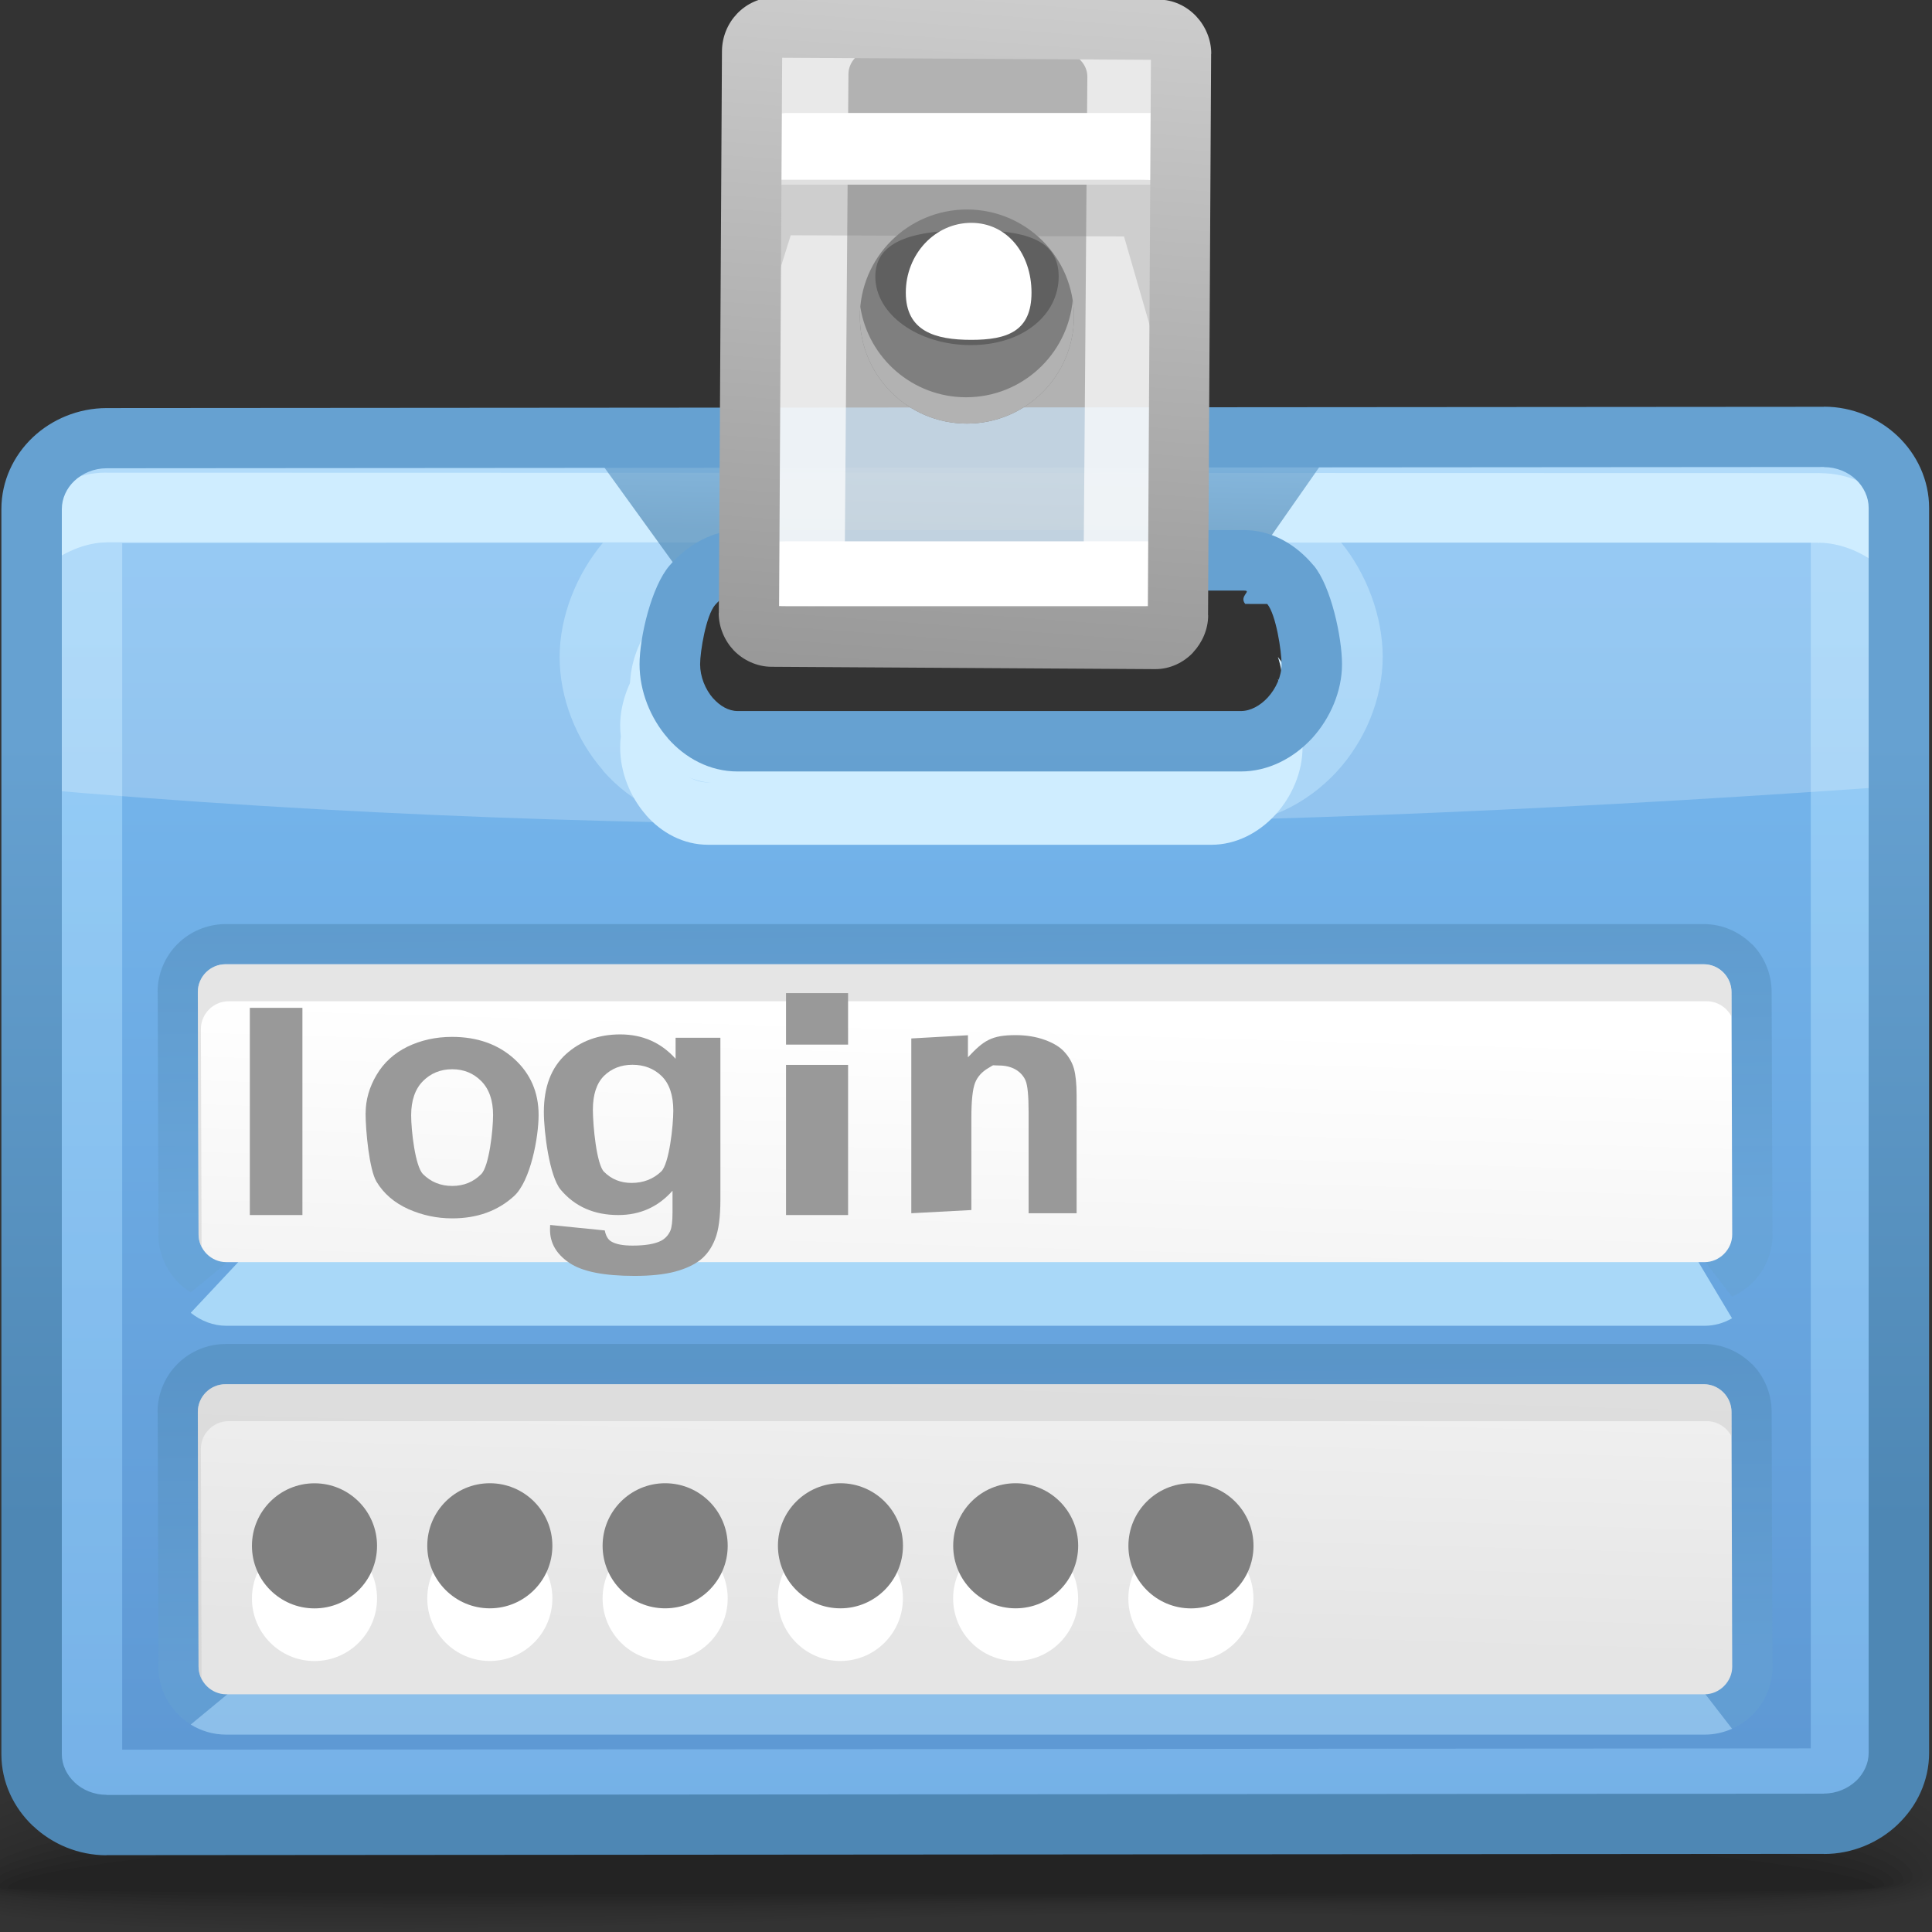 <?xml version="1.0" encoding="UTF-8" standalone="no"?>
<!-- Creator: CorelDRAW -->

<svg
   xmlns:dc="http://purl.org/dc/elements/1.1/"
   xmlns:cc="http://creativecommons.org/ns#"
   xmlns:rdf="http://www.w3.org/1999/02/22-rdf-syntax-ns#"
   xmlns:svg="http://www.w3.org/2000/svg"
   xmlns="http://www.w3.org/2000/svg"
   xmlns:xlink="http://www.w3.org/1999/xlink"
   xmlns:sodipodi="http://sodipodi.sourceforge.net/DTD/sodipodi-0.dtd"
   xmlns:inkscape="http://www.inkscape.org/namespaces/inkscape"
   xml:space="preserve"
   width="32px"
   height="32px"
   style="shape-rendering:geometricPrecision; text-rendering:geometricPrecision; image-rendering:optimizeQuality; fill-rule:evenodd; clip-rule:evenodd"
   viewBox="0 0 32 32"
   id="svg2"
   version="1.1"
   inkscape:version="0.48.1 r9760"
   sodipodi:docname="preferences-system-login.svg"><rect x="0" y="0" width="32" height="32" fill="#333333" stroke="none"/><sodipodi:namedview
   pagecolor="#ffffff"
   bordercolor="#666666"
   borderopacity="1"
   objecttolerance="10"
   gridtolerance="10"
   guidetolerance="10"
   inkscape:pageopacity="0"
   inkscape:pageshadow="2"
   inkscape:window-width="646"
   inkscape:window-height="480"
   id="namedview147"
   showgrid="false"
   inkscape:zoom="8.3125"
   inkscape:cx="16"
   inkscape:cy="16"
   inkscape:window-x="0"
   inkscape:window-y="24"
   inkscape:window-maximized="0"
   inkscape:current-layer="svg2" />
 <defs
   id="defs4">
  <style
   type="text/css"
   id="style6">
   
    .fil33 {fill:#7F7F7F}
    .fil37 {fill:white}
    .fil34 {fill:#7F7F7F}
    .fil28 {fill:gray}
    .fil35 {fill:#B2B2B2}
    .fil27 {fill:white}
    .fil39 {fill:#999999;fill-rule:nonzero}
    .fil23 {fill:#CFEDFF;fill-rule:nonzero}
    .fil0 {fill:black;fill-opacity:0}
    .fil1 {fill:black;fill-opacity:0.004}
    .fil2 {fill:black;fill-opacity:0.008}
    .fil3 {fill:black;fill-opacity:0.016}
    .fil4 {fill:black;fill-opacity:0.02}
    .fil5 {fill:black;fill-opacity:0.024}
    .fil6 {fill:black;fill-opacity:0.027}
    .fil7 {fill:black;fill-opacity:0.031}
    .fil8 {fill:black;fill-opacity:0.035}
    .fil9 {fill:black;fill-opacity:0.043}
    .fil10 {fill:black;fill-opacity:0.047}
    .fil11 {fill:black;fill-opacity:0.051}
    .fil12 {fill:black;fill-opacity:0.055}
    .fil13 {fill:black;fill-opacity:0.059}
    .fil32 {fill:#666666;fill-opacity:0.2}
    .fil22 {fill:white;fill-opacity:0.22}
    .fil29 {fill:#727272;fill-opacity:0.271}
    .fil21 {fill:#CCCCCC;fill-opacity:0.502}
    .fil19 {fill:#BBE6FF;fill-rule:nonzero;fill-opacity:0.502}
    .fil26 {fill:#E5E5E5;fill-opacity:0.71}
    .fil36 {fill:#575757;fill-opacity:0.78}
    .fil18 {fill:#BBE6FF;fill-rule:nonzero;fill-opacity:0.78}
    .fil14 {fill:url(#id0)}
    .fil20 {fill:url(#id1)}
    .fil38 {fill:url(#id2);fill-rule:nonzero}
    .fil25 {fill:url(#id3);fill-rule:nonzero}
    .fil15 {fill:url(#id4);fill-opacity:0.502}
    .fil17 {fill:url(#id5);fill-rule:nonzero;fill-opacity:0.502}
    .fil16 {fill:url(#id6);fill-rule:nonzero;fill-opacity:0.502}
    .fil24 {fill:url(#id7);fill-opacity:0.671}
    .fil30 {fill:url(#id8);fill-opacity:0.71}
    .fil31 {fill:url(#id9);fill-opacity:0.71}
   
  </style>
  <linearGradient
   id="id0"
   gradientUnits="userSpaceOnUse"
   x1="16.008"
   y1="7.48"
   x2="16.008"
   y2="30.473">
   <stop
   offset="0"
   style="stop-color:#7BBDF2"
   id="stop9" />
   <stop
   offset="1"
   style="stop-color:#5C96D2"
   id="stop11" />
  </linearGradient>
  <linearGradient
   id="id1"
   gradientUnits="userSpaceOnUse"
   x1="15.835"
   y1="27.149"
   x2="16.135"
   y2="16.887">
   <stop
   offset="0"
   style="stop-color:#E5E5E5"
   id="stop14" />
   <stop
   offset="1"
   style="stop-color:white"
   id="stop16" />
  </linearGradient>
  <linearGradient
   id="id2"
   gradientUnits="userSpaceOnUse"
   x1="15.562"
   y1="11.124"
   x2="16.403"
   y2="-0.085">
   <stop
   offset="0"
   style="stop-color:#999999"
   id="stop19" />
   <stop
   offset="1"
   style="stop-color:#CCCCCC"
   id="stop21" />
  </linearGradient>
  <linearGradient
   id="id3"
   gradientUnits="userSpaceOnUse"
   x1="15.987"
   y1="25.211"
   x2="15.987"
   y2="12.253">
   <stop
   offset="0"
   style="stop-color:#4E87B4"
   id="stop24" />
   <stop
   offset="1"
   style="stop-color:#66A1D1"
   id="stop26" />
  </linearGradient>
  <linearGradient
   id="id4"
   gradientUnits="userSpaceOnUse"
   x1="8.506"
   y1="9.467"
   x2="8.506"
   y2="33.877">
   <stop
   offset="0"
   style="stop-color:#BBE6FF"
   id="stop29" />
   <stop
   offset="1"
   style="stop-color:#84C5FA"
   id="stop31" />
  </linearGradient>
  <linearGradient
   id="id5"
   gradientUnits="userSpaceOnUse"
   xlink:href="#id3"
   x1="19.802"
   y1="22.588"
   x2="19.854"
   y2="27.45">
  </linearGradient>
  <linearGradient
   id="id6"
   gradientUnits="userSpaceOnUse"
   xlink:href="#id3"
   x1="19.802"
   y1="15.192"
   x2="19.854"
   y2="20.042">
  </linearGradient>
  <linearGradient
   id="id7"
   gradientUnits="userSpaceOnUse"
   xlink:href="#id3"
   x1="18.001"
   y1="8.904"
   x2="18.036"
   y2="7.344">
  </linearGradient>
  <linearGradient
   id="id8"
   gradientUnits="userSpaceOnUse"
   x1="16.769"
   y1="3.284"
   x2="16.452"
   y2="7.46">
   <stop
   offset="0"
   style="stop-color:white"
   id="stop37" />
   <stop
   offset="1"
   style="stop-color:white"
   id="stop39" />
  </linearGradient>
  <linearGradient
   id="id9"
   gradientUnits="userSpaceOnUse"
   xlink:href="#id8"
   x1="15.542"
   y1="3.265"
   x2="15.225"
   y2="7.439">
  </linearGradient>
 </defs>
 <g
   id="Слой_x0020_1">
  <g
   id="_290886336">
   <path
   id="_290896176"
   class="fil0"
   d="M14.802 27.029c11.602,-0.443 15.954,0.669 17.502,2.045l0 2.419c-2.302,0.772 -9.284,0.102 -16.902,0.372l-2.434 0.085 -12.598 0c-0.677,-0.077 -1.218,-0.182 -1.595,-0.32l0 -2.021c1.258,-1.089 4.995,-2.157 16.027,-2.58z" />
   <g
   id="g46">
    <path
   id="_290878368"
   class="fil1"
   d="M14.84 27.262c11.675,-0.429 16.019,0.757 17.465,2.145l0 2.015c-2.115,0.801 -9.193,0.146 -16.884,0.402l-3.886 0.125 -10.488 0c-1.032,-0.083 -1.811,-0.211 -2.273,-0.404l0 -1.622c1.116,-1.108 4.726,-2.243 16.065,-2.661z" />
    <path
   id="_290877384"
   class="fil2"
   d="M14.877 27.5c11.737,-0.415 16.111,0.85 17.428,2.239l0 1.613c-1.891,0.833 -9.083,0.196 -16.872,0.435 -1.977,0.061 -3.895,0.119 -5.688,0.162l-7.694 0c-1.598,-0.074 -2.749,-0.227 -3.275,-0.49l0 -1.221c0.952,-1.117 4.455,-2.327 16.102,-2.738z" />
    <path
   id="_290868336"
   class="fil3"
   d="M14.913 27.737c11.796,-0.398 16.246,0.946 17.391,2.325l0 1.213c-1.604,0.869 -8.943,0.25 -16.856,0.475 -3.351,0.096 -6.545,0.184 -9.233,0.2l-1.634 0c-3.047,-0.022 -5.202,-0.177 -5.807,-0.591l0 -0.806c0.736,-1.116 4.147,-2.412 16.138,-2.816z" />
    <path
   id="_290896512"
   class="fil4"
   d="M14.949 27.975c11.894,-0.378 16.47,1.06 17.356,2.417l0 0.789c-1.201,0.926 -8.743,0.324 -16.842,0.534 -8.607,0.223 -16.256,0.402 -16.687,-0.511l0 -0.243c0.269,-1.11 3.454,-2.58 16.174,-2.985z" />
    <path
   id="_290885856"
   class="fil5"
   d="M14.985 28.21c12.399,-0.37 17.095,1.286 17.319,2.627l0 0.155c-0.282,1.113 -8.272,0.484 -16.828,0.684 -8.737,0.204 -16.569,0.361 -16.569,-0.541 0,-1.049 3.421,-2.547 16.078,-2.925z" />
    <path
   id="_290891952"
   class="fil6"
   d="M15.022 28.445c11.976,-0.33 17.096,1.277 17.134,2.517 0.039,1.068 -8.054,0.496 -16.665,0.674 -8.611,0.178 -16.431,0.312 -16.431,-0.485 0,-0.974 3.986,-2.375 15.962,-2.706z" />
    <path
   id="_290868504"
   class="fil7"
   d="M15.059 28.684c11.294,-0.283 16.908,1.195 16.94,2.323 0.032,0.925 -8.009,0.439 -16.492,0.593 -8.485,0.154 -16.294,0.263 -16.294,-0.431 0,-0.898 4.55,-2.202 15.846,-2.485z" />
    <path
   id="_290884728"
   class="fil8"
   d="M15.094 28.919c10.614,-0.236 16.719,1.116 16.748,2.131 0.026,0.782 -7.963,0.384 -16.324,0.511 -8.357,0.128 -16.152,0.214 -16.152,-0.376 0,-0.823 5.114,-2.03 15.728,-2.267z" />
    <path
   id="_290869296"
   class="fil9"
   d="M15.13 29.155c9.932,-0.189 16.533,1.037 16.553,1.937 0.024,0.641 -7.915,0.33 -16.149,0.431 -8.233,0.103 -16.015,0.164 -16.015,-0.321 0,-0.748 5.68,-1.858 15.611,-2.047z" />
    <path
   id="_290878776"
   class="fil10"
   d="M15.166 29.392c9.252,-0.141 16.344,0.958 16.36,1.745 0.014,0.498 -7.871,0.274 -15.98,0.351 -8.105,0.076 -15.875,0.113 -15.875,-0.267 0,-0.673 6.242,-1.687 15.495,-1.828z" />
    <path
   id="_290898936"
   class="fil11"
   d="M15.204 29.629c8.568,-0.094 16.154,0.876 16.164,1.551 0.009,0.356 -7.824,0.217 -15.807,0.269 -7.98,0.051 -15.738,0.064 -15.738,-0.213 0,-0.598 6.809,-1.513 15.381,-1.608z" />
    <path
   id="_290876712"
   class="fil12"
   d="M15.239 29.867c7.889,-0.047 15.966,0.797 15.97,1.357 0.006,0.215 -7.778,0.163 -15.635,0.189 -7.855,0.025 -15.597,0.014 -15.597,-0.157 0,-0.523 7.372,-1.342 15.262,-1.389z" />
   </g>
   <path
   id="_290891040"
   class="fil13"
   d="M15.272 30.103c7.21,0 15.779,0.718 15.779,1.165 0,0.145 -30.925,0.141 -30.925,0.005 0,-0.448 7.937,-1.169 15.146,-1.169z" />
  </g>
  <path
   class="fil14"
   d="M1.766 7.502l28.486 -0.021c0.683,0 1.24,0.537 1.24,1.175l0 20.622c0,0.638 -0.56,1.173 -1.24,1.174l-28.486 0.021c-0.674,0 -1.241,-0.528 -1.241,-1.174l0 -20.622c0,-0.646 0.559,-1.173 1.241,-1.175zm10.178 2.023l8.335 0c0.632,0 1.123,0.722 1.123,1.354l0 0c0,0.632 -0.545,1.276 -1.174,1.276l-8.337 0c-0.63,0 -1.122,-0.644 -1.122,-1.276l0 0c0,-0.632 0.542,-1.354 1.174,-1.354z"
   id="path61" />
  <path
   class="fil15"
   d="M1.766 7.502l28.486 -0.021c0.683,0 1.24,0.537 1.24,1.175l0 20.622c0,0.638 -0.56,1.173 -1.24,1.174l-28.486 0.021c-0.674,0 -1.241,-0.528 -1.241,-1.174l0 -20.622c0,-0.646 0.559,-1.173 1.241,-1.175zm28.226 1.473l-7.783 0.006c0.428,0.52 0.693,1.231 0.693,1.898 0,0.7 -0.296,1.396 -0.762,1.903 -0.483,0.522 -1.161,0.873 -1.912,0.873l-8.337 0c-0.767,0 -1.433,-0.356 -1.903,-0.889l0 -0.006c-0.444,-0.507 -0.719,-1.197 -0.719,-1.88 0,-0.669 0.28,-1.369 0.717,-1.889l-7.962 0.006 0 19.983 27.968 -0.021 0 -19.983zm-18.048 0.55l8.335 0c0.632,0 1.123,0.722 1.123,1.354l0 0c0,0.632 -0.545,1.276 -1.174,1.276l-8.337 0c-0.63,0 -1.122,-0.644 -1.122,-1.276l0 0c0,-0.632 0.542,-1.354 1.174,-1.354z"
   id="path63" />
  <path
   class="fil16"
   d="M3.736 15.306l24.484 0c0.308,0 0.589,0.128 0.793,0.33l0.004 0c0.201,0.202 0.326,0.487 0.327,0.794l0 0.002 0.013 4.016 0.002 0 0 0.001c0,0.309 -0.128,0.592 -0.331,0.795 -0.097,0.097 -0.213,0.176 -0.34,0.233l-0.954 -1.237 0.293 0 -0.011 -3.6 -24.074 0 0.011 3.6 0.618 0 -1.411 1.167c-0.074,-0.047 -0.144,-0.102 -0.206,-0.163l0.001 -0.002c-0.204,-0.202 -0.332,-0.485 -0.332,-0.794l0.002 0 -0.013 -4.016 -0.002 0c0,-0.309 0.126,-0.593 0.33,-0.796 0.203,-0.203 0.488,-0.33 0.797,-0.33z"
   id="path65" />
  <path
   class="fil17"
   d="M3.736 22.26l24.484 0c0.308,0 0.589,0.128 0.793,0.33l0.004 0c0.201,0.202 0.326,0.487 0.327,0.794l0 0.002 0.013 4.219 0.002 0 0 0.001c0,0.309 -0.128,0.592 -0.331,0.795 -0.097,0.097 -0.213,0.176 -0.34,0.233l-0.954 -1.235 0.293 0 -0.011 -3.805 -24.074 0 0.011 3.805 0.618 0 -1.411 1.166c-0.074,-0.046 -0.144,-0.102 -0.206,-0.163l0.001 -0.002c-0.204,-0.202 -0.332,-0.484 -0.332,-0.794l0.002 0 -0.013 -4.219 -0.002 0c0,-0.309 0.126,-0.593 0.33,-0.796 0.203,-0.203 0.488,-0.33 0.797,-0.33z"
   id="path67" />
  <path
   class="fil18"
   d="M28.688 21.835c-0.138,0.079 -0.292,0.124 -0.454,0.124l-0.001 0 -24.485 0c-0.215,0 -0.417,-0.079 -0.589,-0.215l1.411 -1.505 23.164 0 0.954 1.596z"
   id="path69" />
  <path
   class="fil19"
   d="M28.688 28.634c-0.138,0.061 -0.292,0.097 -0.454,0.097l-0.001 0 -24.485 0c-0.215,0 -0.417,-0.061 -0.589,-0.167l1.411 -1.166 23.164 0 0.954 1.235z"
   id="path71" />
  <path
   class="fil20"
   d="M3.736 22.927l24.484 0c0.253,0 0.458,0.208 0.459,0.458l0.012 4.219c0.001,0.248 -0.21,0.459 -0.458,0.459l-24.485 0c-0.249,0 -0.459,-0.207 -0.459,-0.459l-0.012 -4.219c0,-0.253 0.207,-0.458 0.459,-0.458zm0 -6.956l24.484 0c0.253,0 0.458,0.209 0.459,0.459l0.012 4.016c0.001,0.248 -0.21,0.459 -0.458,0.459l-24.485 0c-0.249,0 -0.459,-0.207 -0.459,-0.459l-0.012 -4.016c0,-0.253 0.207,-0.459 0.459,-0.459z"
   id="path73" />
  <path
   class="fil21"
   d="M3.736 15.972l24.484 0c0.253,0 0.458,0.211 0.459,0.459l0.001 0.407c-0.076,-0.149 -0.234,-0.254 -0.41,-0.254l-24.484 0c-0.25,0 -0.459,0.207 -0.459,0.459l0.012 3.61c-0.032,-0.063 -0.051,-0.132 -0.051,-0.207l-0.012 -4.016c0,-0.253 0.207,-0.459 0.459,-0.459z"
   id="path75" />
  <path
   class="fil22"
   d="M0.465 13.058c10.172,0.9 20.621,0.716 31.333,-0.066l-0.102 -4.542c-0.008,-0.395 -0.21,-0.749 -0.532,-0.963l-30.162 0c-0.382,0.201 -0.648,0.587 -0.639,1.026l0.102 4.544zm11.479 -3.738l8.335 0c0.632,0 1.123,0.722 1.123,1.354l0 0c0,0.632 -0.543,1.277 -1.174,1.277l-8.337 0c-0.631,0 -1.122,-0.645 -1.122,-1.277l0 0c0,-0.632 0.542,-1.354 1.174,-1.354z"
   id="path77" />
  <path
   class="fil23"
   d="M21.327 10.225c0.253,0.318 0.41,0.742 0.41,1.137 0,0.406 -0.177,0.815 -0.452,1.115 -0.273,0.296 -0.648,0.495 -1.056,0.495l-8.337 0c-0.409,0 -0.769,-0.196 -1.029,-0.491l0.001 -0.001c-0.265,-0.301 -0.429,-0.711 -0.429,-1.117 0,-0.38 0.155,-0.782 0.403,-1.095 -0.045,0.133 -0.069,0.272 -0.069,0.405l0 0c0,0.335 0.137,0.673 0.36,0.918 0.04,0.167 0.123,0.324 0.233,0.449l0.001 0c0.139,0.159 0.326,0.266 0.528,0.266l8.337 0c0.209,0 0.412,-0.111 0.566,-0.279 0.122,-0.132 0.213,-0.299 0.252,-0.471 0.219,-0.241 0.357,-0.563 0.357,-0.882l0 0c0,-0.148 -0.026,-0.301 -0.076,-0.448z"
   id="path79" />
  <path
   class="fil23"
   d="M0.319 10.12c0,-0.313 0.046,-0.607 0.139,-0.863 -0.07,0.129 -0.111,0.267 -0.111,0.41l-0.028 -0.034c0,-0.997 0.47,-1.805 1.443,-1.805l0 0.001 28.35 0.007 0 -0.001 0.021 0 0.004 0.001c1.012,0.012 1.486,0.757 1.486,1.799l0 0.018 -0.032 0.027c0.021,0.141 0.032,0.288 0.032,0.443l0 0.018 -0.078 0.067 0 -0.018c0,-0.674 -0.762,-1.192 -1.411,-1.201l0 0.002 -0.021 0 0 -0.002 -28.35 -0.007 0 0.002c-0.609,0 -1.415,0.535 -1.415,1.171l-0.028 -0.034z"
   id="path81" />
  <path
   class="fil24"
   d="M22.079 7.412l-1.403 2.007c-0.123,-0.063 -0.256,-0.099 -0.397,-0.099l-8.335 0c-0.227,0 -0.441,0.092 -0.622,0.24l-1.643 -2.275 12.401 0.128z"
   id="path83" />
  <path
   class="fil23"
   d="M21.164 10.879c0.253,0.318 0.41,0.742 0.41,1.137 0,0.06 -0.004,0.12 -0.012,0.181 0.007,0.063 0.012,0.124 0.012,0.185 0,0.406 -0.177,0.815 -0.452,1.115 -0.273,0.296 -0.648,0.495 -1.056,0.495l-8.337 0c-0.409,0 -0.769,-0.196 -1.029,-0.491l0.001 -0.001c-0.265,-0.301 -0.429,-0.711 -0.429,-1.117 0,-0.06 0.002,-0.122 0.011,-0.182 -0.007,-0.061 -0.011,-0.123 -0.011,-0.184 0,-0.38 0.155,-0.782 0.403,-1.095 -0.045,0.133 -0.069,0.272 -0.069,0.405l0 0 0.001 0.051 0.067 -0.09c-0.025,0.073 -0.044,0.149 -0.054,0.224 0.039,0.272 0.164,0.533 0.346,0.732 0.04,0.167 0.123,0.324 0.233,0.449l0.001 0c0.139,0.159 0.326,0.266 0.528,0.266l8.337 0c0.209,0 0.412,-0.111 0.566,-0.279 0.122,-0.132 0.213,-0.299 0.252,-0.471 0.178,-0.197 0.302,-0.448 0.343,-0.706 -0.012,-0.086 -0.033,-0.174 -0.061,-0.257l0.076 0.103 0 -0.021 0 0c0,-0.148 -0.026,-0.301 -0.076,-0.448z"
   id="path85" />
  <path
   class="fil25"
   d="M1.765 6.759l28.446 -0.021 0 -0.002c0.471,0 0.905,0.189 1.218,0.485 0.321,0.304 0.523,0.73 0.523,1.191l0 20.622c0,0.462 -0.202,0.885 -0.523,1.188l-0.001 0.002c-0.314,0.296 -0.746,0.484 -1.217,0.484l0 -0.002 -28.446 0.021 0 0.002c-0.467,0 -0.901,-0.185 -1.217,-0.485l-0.001 0.001c-0.321,-0.304 -0.524,-0.724 -0.524,-1.191l0 -20.622c0,-0.464 0.201,-0.886 0.521,-1.189 0.313,-0.296 0.749,-0.483 1.221,-0.484zm28.446 0.976l-28.446 0.021c-0.207,0 -0.398,0.082 -0.534,0.21 -0.126,0.119 -0.207,0.287 -0.207,0.467l0 20.622c0,0.178 0.082,0.344 0.208,0.463l0.001 0.002c0.133,0.128 0.325,0.208 0.532,0.208l0 0.002 28.446 -0.021 0 -0.002c0.207,0 0.397,-0.083 0.532,-0.21l0 0.001c0.126,-0.122 0.208,-0.288 0.208,-0.464l0 -20.622c0,-0.178 -0.082,-0.346 -0.209,-0.468 -0.133,-0.126 -0.322,-0.207 -0.53,-0.207l0 -0.002zm-17.942 1.045l8.335 0c0.462,0 0.865,0.24 1.153,0.586l0.002 0c0.289,0.348 0.469,1.193 0.469,1.636 0,0.446 -0.195,0.897 -0.497,1.227 -0.304,0.328 -0.723,0.549 -1.178,0.549l-8.337 0c-0.459,0 -0.865,-0.22 -1.154,-0.549l0 -0.002c-0.289,-0.33 -0.469,-0.78 -0.469,-1.225 0,-0.444 0.195,-1.285 0.497,-1.635 0.301,-0.347 0.718,-0.587 1.178,-0.587zm8.335 1.002l-8.335 0c-0.149,0 -0.302,0.098 -0.424,0.237 -0.151,0.175 -0.249,0.772 -0.249,0.983 0,0.204 0.084,0.415 0.217,0.567l0.001 -0.001c0.11,0.124 0.254,0.209 0.403,0.209l8.337 0c0.159,0 0.32,-0.09 0.443,-0.223 0.139,-0.152 0.23,-0.356 0.23,-0.552 0,-0.216 -0.092,-0.822 -0.237,-0.998l-0.365 -0.001c-0.109,-0.13 0.119,-0.221 -0.02,-0.221z"
   id="path87" />
  <path
   class="fil26"
   d="M12.832 0.456l6.353 0.038c0.207,0 0.376,0.183 0.376,0.395l-0.051 9.303c-0.001,0.208 -0.176,0.395 -0.376,0.393l-6.355 -0.039c-0.2,-0.001 -0.377,-0.177 -0.376,-0.393l0.052 -9.303c0.001,-0.216 0.169,-0.393 0.376,-0.393z"
   id="path89" />
  <polygon
   class="fil27"
   points="13.008,1.871 19.186,1.871 19.561,1.922 19.561,3.058 12.633,3.058 12.633,1.922 "
   id="polygon91" />
  <g
   id="_110096800">
   <circle
   id="_105485640"
   class="fil27"
   cx="5.209"
   cy="26.476"
   r="1.036" />
   <g
   id="g95">
    <path
   id="_293057608"
   class="fil27"
   d="M8.113 25.44c0.572,0 1.036,0.463 1.036,1.035 0,0.572 -0.464,1.036 -1.036,1.036 -0.572,0 -1.036,-0.464 -1.036,-1.036 0,-0.572 0.464,-1.035 1.036,-1.035z" />
    <path
   id="_295289024"
   class="fil27"
   d="M11.017 25.44c0.572,0 1.036,0.463 1.036,1.035 0,0.572 -0.464,1.036 -1.036,1.036 -0.572,0 -1.036,-0.464 -1.036,-1.036 0,-0.572 0.464,-1.035 1.036,-1.035z" />
    <path
   id="_290885232"
   class="fil27"
   d="M13.919 25.44c0.572,0 1.036,0.463 1.036,1.035 0,0.572 -0.464,1.036 -1.036,1.036 -0.572,0 -1.035,-0.464 -1.035,-1.036 0,-0.572 0.463,-1.035 1.035,-1.035z" />
    <path
   id="_106386360"
   class="fil27"
   d="M16.821 25.44c0.572,0 1.036,0.463 1.036,1.035 0,0.572 -0.464,1.036 -1.036,1.036 -0.571,0 -1.034,-0.464 -1.034,-1.036 0,-0.572 0.463,-1.035 1.034,-1.035z" />
   </g>
   <circle
   id="_105481992"
   class="fil27"
   cx="19.725"
   cy="26.476"
   r="1.036" />
  </g>
  <g
   id="_104741816">
   <circle
   id="_105485472"
   class="fil28"
   cx="5.209"
   cy="25.604"
   r="1.036" />
   <g
   id="g104">
    <path
   id="_104735120"
   class="fil28"
   d="M8.113 24.567c0.572,0 1.036,0.464 1.036,1.036 0,0.572 -0.464,1.036 -1.036,1.036 -0.572,0 -1.036,-0.464 -1.036,-1.036 0,-0.572 0.464,-1.036 1.036,-1.036z" />
    <path
   id="_290879832"
   class="fil28"
   d="M11.017 24.567c0.572,0 1.036,0.464 1.036,1.036 0,0.572 -0.464,1.036 -1.036,1.036 -0.572,0 -1.036,-0.464 -1.036,-1.036 0,-0.572 0.464,-1.036 1.036,-1.036z" />
    <path
   id="_105482016"
   class="fil28"
   d="M13.92 24.567c0.572,0 1.036,0.464 1.036,1.036 0,0.572 -0.464,1.036 -1.036,1.036 -0.572,0 -1.035,-0.464 -1.035,-1.036 0,-0.572 0.463,-1.036 1.035,-1.036z" />
    <path
   id="_105706912"
   class="fil28"
   d="M16.822 24.567c0.572,0 1.036,0.464 1.036,1.036 0,0.572 -0.464,1.036 -1.036,1.036 -0.571,0 -1.034,-0.464 -1.034,-1.036 0,-0.572 0.463,-1.036 1.034,-1.036z" />
   </g>
   <circle
   id="_105484224"
   class="fil28"
   cx="19.726"
   cy="25.604"
   r="1.036" />
  </g>
  <path
   class="fil21"
   d="M3.736 22.927l24.484 0c0.253,0 0.458,0.21 0.459,0.458l0.001 0.407c-0.076,-0.149 -0.234,-0.253 -0.41,-0.253l-24.484 0c-0.25,0 -0.459,0.206 -0.459,0.458l0.012 3.813c-0.032,-0.063 -0.051,-0.132 -0.051,-0.207l-0.012 -4.219c0,-0.253 0.207,-0.458 0.459,-0.458z"
   id="path111" />
  <path
   class="fil29"
   d="M13.019 9.63l5.957 0c0.203,0 0.367,0.014 0.367,0.027l0 0.606c0,0.013 -0.167,0.027 -0.367,0.027l-5.957 0c-0.201,0 -0.367,-0.013 -0.367,-0.027l0 -0.606c0,-0.014 0.165,-0.027 0.367,-0.027z"
   id="path113" />
  <path
   class="fil27"
   d="M13.019 8.966l5.957 0c0.202,0 0.367,0.022 0.367,0.045l0 0.984c0,0.021 -0.167,0.045 -0.367,0.045l-5.957 0c-0.201,0 -0.369,-0.021 -0.369,-0.045l0 -0.984c0,-0.025 0.167,-0.045 0.369,-0.045z"
   id="path115" />
  <path
   class="fil30"
   d="M13.539 0.833l5.518 0.02c0.345,0 0.63,0.193 0.627,0.415l-0.085 8.229c-0.001,0.222 -0.292,0.415 -0.627,0.415l-1.411 -0.006c0.215,-0.031 0.386,-0.208 0.386,-0.409l0.063 -8.229c0,-0.223 -0.207,-0.413 -0.455,-0.415l-4.016 -0.02z"
   id="path117" />
  <path
   class="fil31"
   d="M13.034 0.813l1.404 0.005c-0.216,0.031 -0.385,0.204 -0.385,0.41l-0.063 8.229c0,0.226 0.21,0.412 0.454,0.413l3.997 0.021 -5.494 -0.021c-0.334,-0.001 -0.627,-0.187 -0.625,-0.413l0.086 -8.229c0.002,-0.228 0.281,-0.416 0.625,-0.415z"
   id="path119" />
  <path
   class="fil32"
   d="M12.988 2.977l5.889 0c0.201,0 0.353,0.019 0.364,0.04l0.458 0.879c0.012,0.02 -0.497,2.041 -0.503,2.021l-0.579 -2.001 -5.52 -0.019 -0.516 1.649c-0.006,0.02 -0.659,-1.63 -0.643,-1.65l0.686 -0.879c0.017,-0.021 0.163,-0.04 0.363,-0.04z"
   id="path121" />
  <ellipse
   class="fil33"
   cx="16.023"
   cy="5.214"
   rx="1.705"
   ry="1.705"
   id="ellipse123" />
  <ellipse
   class="fil34"
   cx="16.015"
   cy="5.243"
   rx="1.773"
   ry="1.773"
   id="ellipse125" />
  <path
   class="fil35"
   d="M17.768 4.969c0.013,0.09 0.02,0.181 0.02,0.274 0,0.979 -0.794,1.773 -1.773,1.773 -0.979,0 -1.773,-0.794 -1.773,-1.773 0,-0.056 0.002,-0.109 0.007,-0.163 0.131,0.849 0.866,1.5 1.753,1.5 0.924,0 1.683,-0.708 1.766,-1.611z"
   id="path127" />
  <path
   class="fil36"
   d="M16.08 5.716c0.873,0 1.455,-0.509 1.455,-1.136 0,-0.626 -0.582,-0.768 -1.455,-0.768 -0.873,0 -1.582,0.142 -1.582,0.768 0,0.627 0.709,1.136 1.582,1.136z"
   id="path129" />
  <path
   class="fil37"
   d="M16.087 3.691c0.599,0 0.998,0.517 0.998,1.156 0,0.639 -0.399,0.782 -0.998,0.782 -0.599,0 -1.084,-0.143 -1.084,-0.782 0,-0.639 0.485,-1.156 1.084,-1.156z"
   id="path131" />
  <path
   class="fil38"
   d="M12.835 -0.043l6.351 0.038 0 -0.002c0.246,0 0.47,0.109 0.628,0.278 0.152,0.162 0.248,0.384 0.248,0.618l-0.002 0.002 -0.051 9.3 0.002 0c0,0.234 -0.1,0.455 -0.25,0.615l-0.002 0.004c-0.156,0.164 -0.38,0.274 -0.626,0.273l-0.004 0 -6.351 -0.039 -0.004 0c-0.235,-0.002 -0.461,-0.107 -0.619,-0.27l-0.002 -0.002c-0.152,-0.161 -0.249,-0.384 -0.249,-0.619l0.002 -0.002 0.052 -9.303 0 -0.001c0.002,-0.239 0.096,-0.458 0.248,-0.618 0.159,-0.168 0.382,-0.273 0.626,-0.273l0.002 0.002zm6.228 1.034l-6.108 -0.035 -0.051 9.093 6.108 0.037 0.051 -9.094zm0 -0.103l-0.002 0 0.002 0.001 0 -0.001zm-6.16 9.264l0.002 0 -0.002 -0.001 0 0.001z"
   id="path133" />
  <polygon
   class="fil39"
   points="13.019,17.302 13.019,16.449 14.047,16.449 14.047,17.302 "
   id="polygon135" />
  <path
   class="fil39"
   d="M17.832 20.095l-0.795 0 0 -1.677c0,-0.268 -0.017,-0.443 -0.051,-0.522 -0.034,-0.077 -0.09,-0.138 -0.167,-0.183 -0.077,-0.043 -0.168,-0.065 -0.274,-0.065 -0.138,0 -0.063,-0.021 -0.171,0.04 -0.107,0.061 -0.185,0.146 -0.224,0.248 -0.04,0.102 -0.061,0.295 -0.061,0.572l0 1.534 -0.995 0.053 0 -2.895 0.938 -0.053 0 0.365c0.262,-0.28 0.393,-0.367 0.79,-0.367 0.175,0 0.337,0.026 0.481,0.078 0.145,0.052 0.255,0.119 0.328,0.201 0.073,0.08 0.128,0.174 0.157,0.276 0.028,0.103 0.044,0.25 0.044,0.442l0 1.954z"
   id="path137" />
  <polygon
   class="fil39"
   points="13.019,20.125 13.019,17.638 14.047,17.638 14.047,20.125 "
   id="polygon139" />
  <path
   class="fil39"
   d="M9.111 20.289l0.906 0.091c0.017,0.087 0.051,0.148 0.104,0.181 0.076,0.047 0.195,0.07 0.356,0.07 0.208,0 0.363,-0.026 0.467,-0.077 0.069,-0.035 0.123,-0.09 0.158,-0.167 0.024,-0.054 0.037,-0.156 0.037,-0.302l0 -0.363c-0.237,0.268 -0.536,0.403 -0.899,0.403 -0.402,0 -0.721,-0.142 -0.956,-0.423 -0.184,-0.224 -0.276,-0.951 -0.276,-1.283 0,-0.418 0.122,-0.735 0.363,-0.956 0.242,-0.22 0.542,-0.33 0.902,-0.33 0.369,0 0.676,0.135 0.917,0.404l0 -0.348 0.742 0 0 2.68c0,0.293 -0.03,0.513 -0.089,0.658 -0.057,0.145 -0.139,0.259 -0.243,0.341 -0.106,0.083 -0.247,0.148 -0.423,0.195 -0.176,0.046 -0.398,0.07 -0.667,0.07 -0.509,0 -0.868,-0.072 -1.081,-0.217 -0.213,-0.144 -0.319,-0.326 -0.319,-0.548 0,-0.022 0.001,-0.048 0.002,-0.079zm0.709 -1.908c0,0.263 0.061,0.906 0.185,1.028 0.123,0.123 0.274,0.184 0.456,0.184 0.193,0 0.358,-0.063 0.49,-0.189 0.133,-0.124 0.201,-0.761 0.201,-1.008 0,-0.256 -0.066,-0.448 -0.193,-0.573 -0.128,-0.124 -0.289,-0.187 -0.484,-0.187 -0.19,0 -0.347,0.063 -0.47,0.183 -0.123,0.123 -0.185,0.309 -0.185,0.561z"
   id="path141" />
  <path
   class="fil39"
   d="M6.056 18.438c0,-0.217 0.06,-0.43 0.181,-0.634 0.119,-0.203 0.292,-0.36 0.511,-0.467 0.221,-0.107 0.467,-0.163 0.739,-0.163 0.419,0 0.764,0.123 1.032,0.366 0.268,0.244 0.402,0.554 0.402,0.927 0,0.374 -0.135,1.095 -0.406,1.343 -0.27,0.247 -0.612,0.37 -1.023,0.37 -0.256,0 -0.497,-0.051 -0.729,-0.154 -0.23,-0.104 -0.407,-0.254 -0.527,-0.454 -0.12,-0.198 -0.181,-0.849 -0.181,-1.135zm0.754 0.035c0,0.247 0.066,0.843 0.196,0.974 0.13,0.13 0.292,0.196 0.484,0.196 0.191,0 0.352,-0.066 0.481,-0.196 0.13,-0.131 0.196,-0.729 0.196,-0.979 0,-0.243 -0.066,-0.431 -0.196,-0.562 -0.129,-0.13 -0.289,-0.196 -0.481,-0.196 -0.193,0 -0.354,0.066 -0.484,0.196 -0.13,0.131 -0.196,0.321 -0.196,0.567z"
   id="path143" />
  <polygon
   class="fil39"
   points="4.138,20.125 4.138,16.693 5.009,16.693 5.009,20.125 "
   id="polygon145" />
 </g>
</svg>